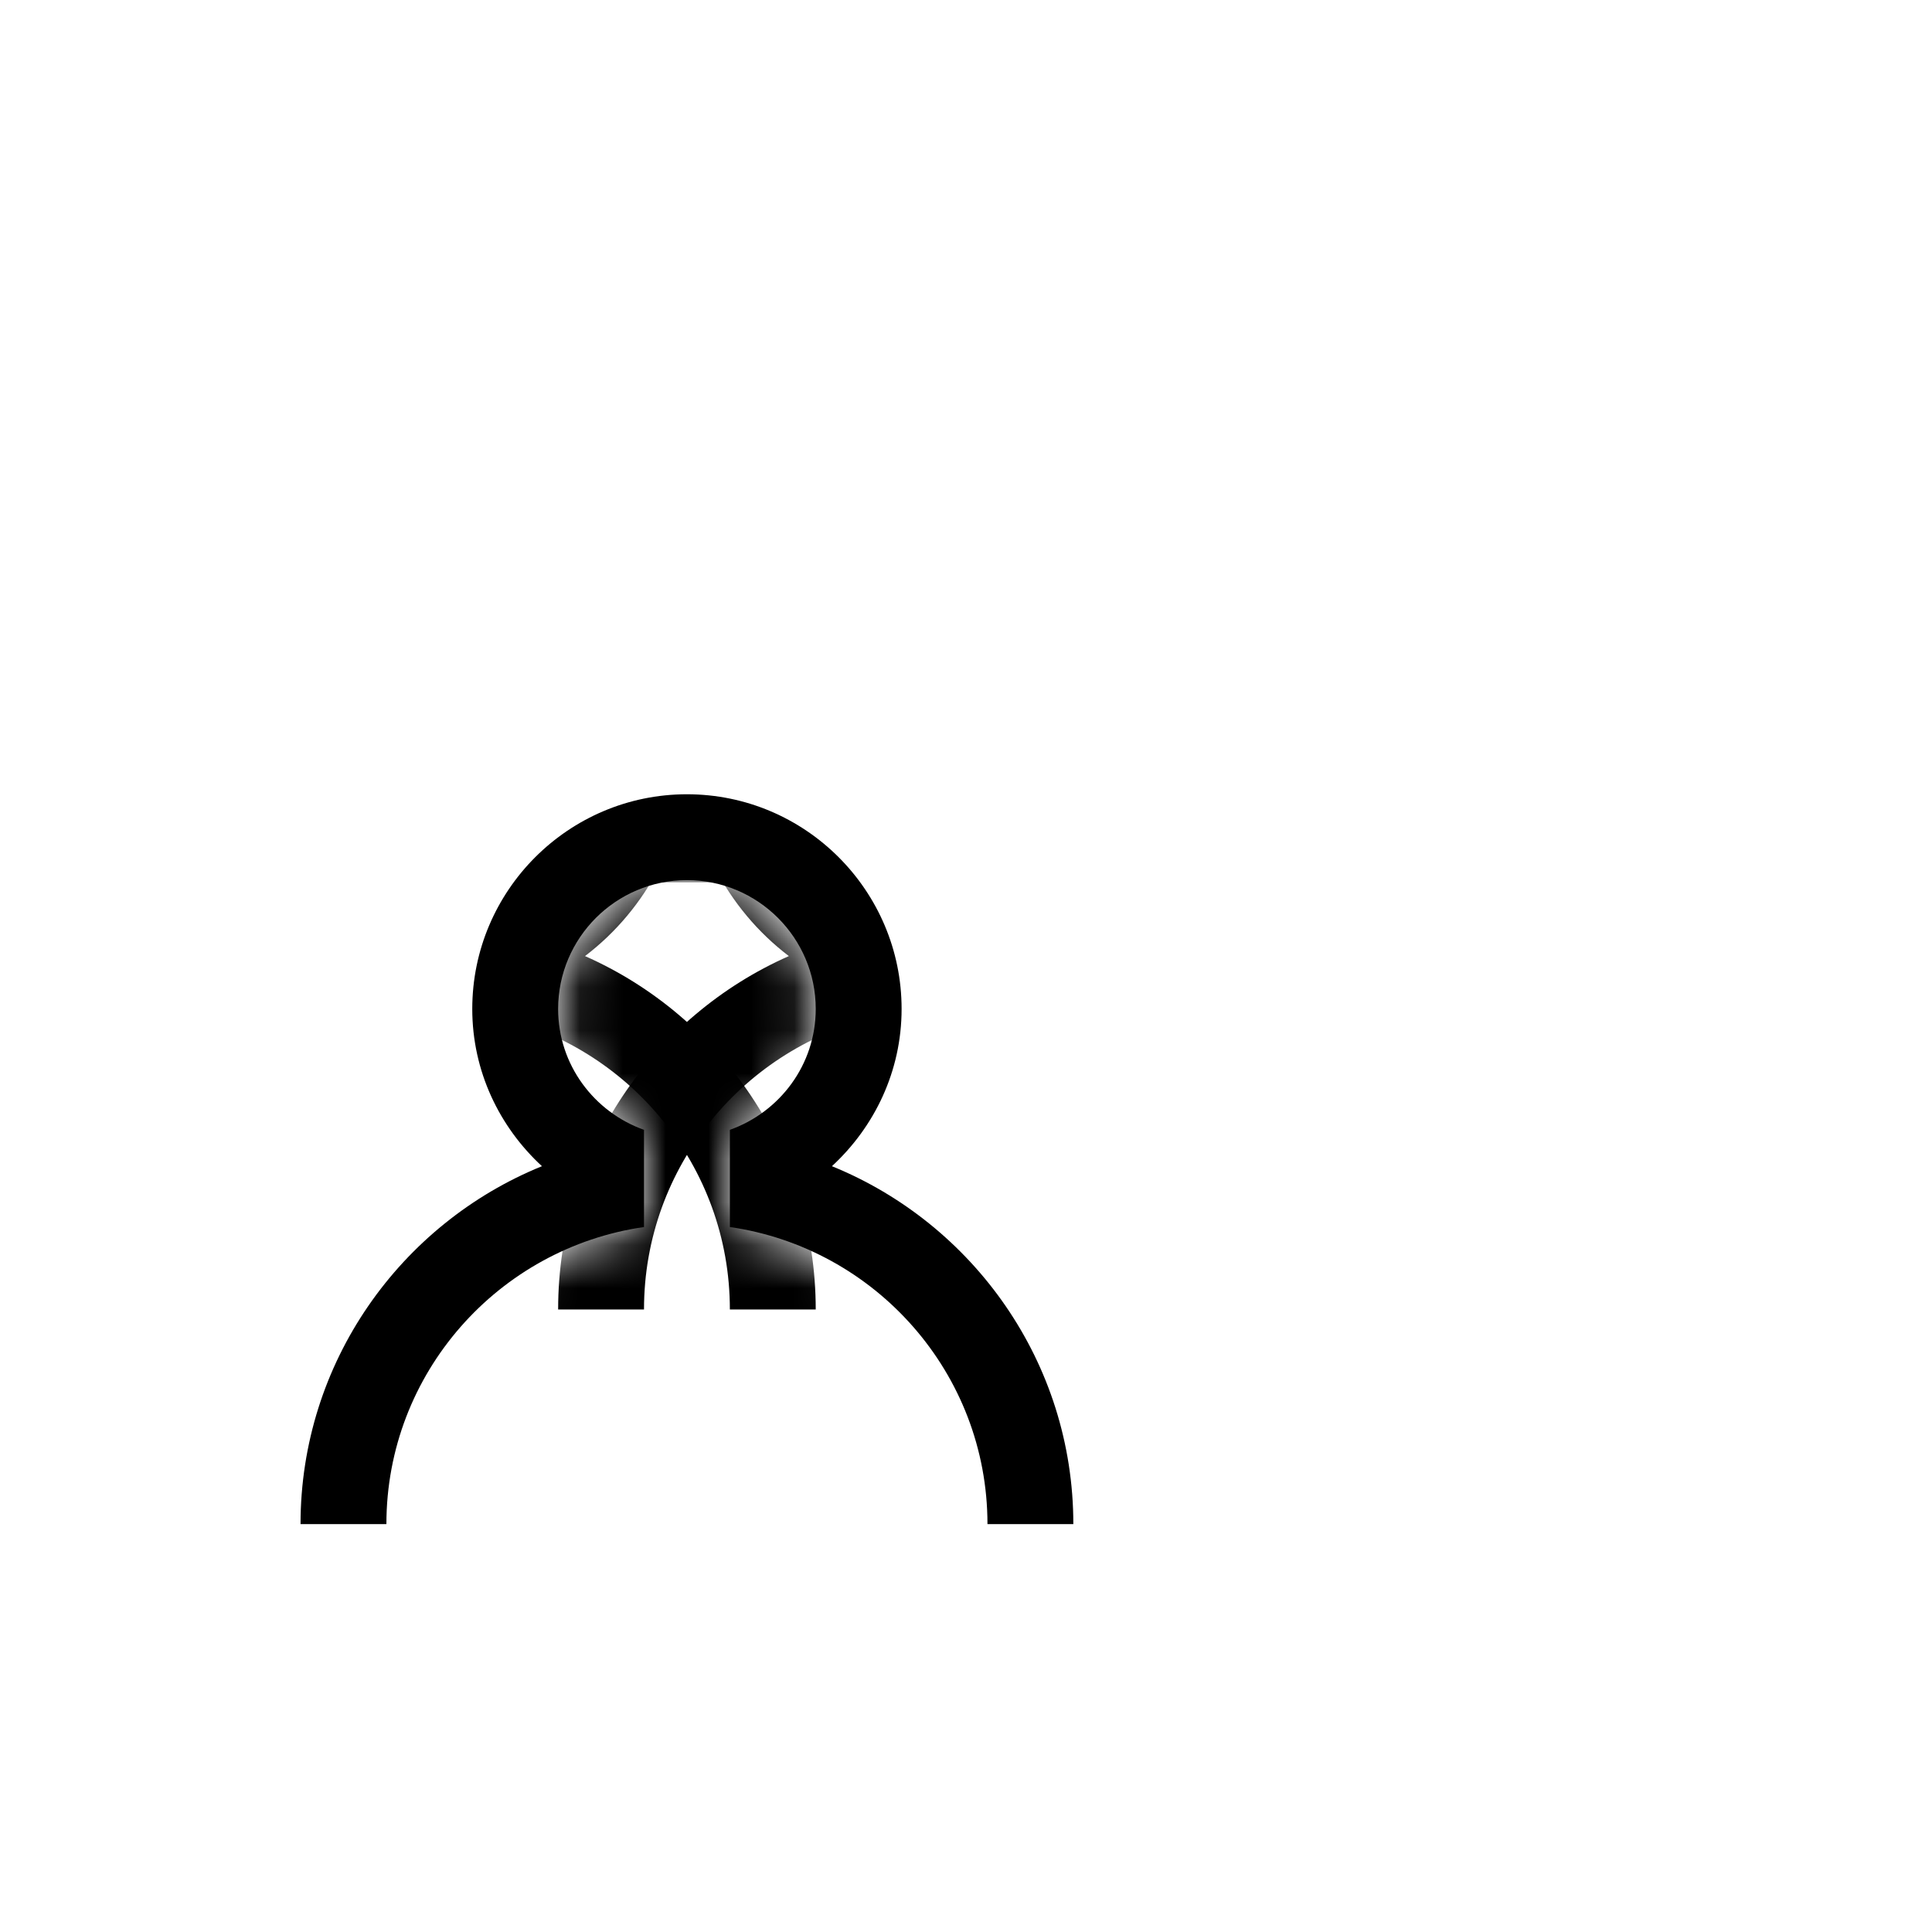 <svg id="l_d_1768" xmlns="http://www.w3.org/2000/svg" xmlns:xlink="http://www.w3.org/1999/xlink" viewBox="0 0 45 45" width="45" height="45" preserveAspectRatio="xMidYMid meet" style="width: 100%; height: 100%; transform: translate3d(0px, 0px, 0px); content-visibility: visible;"><defs id="l_d_1769"><clipPath id="__lottie_element_735"><rect id="l_d_1772" width="45" height="45" x="0" y="0"></rect></clipPath><clipPath id="__lottie_element_738"><path id="l_d_1776" d="M0,0 L32,0 L32,32 L0,32z"></path></clipPath><g id="__lottie_element_744"><g id="l_d_1785" transform="matrix(1,0,0,1,16,21.5)" opacity="1" style="display: block;"><g id="l_d_1790" opacity="1" transform="matrix(1,0,0,1,0,0)"><path id="l_d_1791" fill="rgb(0,0,0)" fill-opacity="1" d=" M1,0.58 C1,0.58 1,-1.684 1,-1.684 C2.161,-2.098 3,-3.198 3,-4.5 C3,-6.154 1.654,-7.5 0,-7.5 C-1.654,-7.5 -3,-6.154 -3,-4.5 C-3,-3.198 -2.161,-2.098 -1,-1.684 C-1,-1.684 -1,0.58 -1,0.58 C-4.387,1.068 -7,3.981 -7,7.5 C-7,7.5 7,7.5 7,7.5 C7,3.981 4.386,1.068 1,0.58z"></path></g></g></g><filter id="__lottie_element_750" filterUnits="objectBoundingBox" x="0%" y="0%" width="100%" height="100%"><feComponentTransfer id="l_d_1801" in="SourceGraphic"><feFuncA id="l_d_1802" type="table" tableValues="1.0 0.0"></feFuncA></feComponentTransfer></filter><mask id="__lottie_element_744_2" mask-type="alpha"><g id="l_d_1799" filter="url(#__lottie_element_750)"><rect id="l_d_1803" width="32" height="32" x="0" y="0" fill="#ffffff" opacity="0"></rect><use id="l_d_1804" xlink:href="#__lottie_element_744"></use></g></mask><g id="__lottie_element_751"><g id="l_d_1805" transform="matrix(1,0,0,1,16,21.5)" opacity="1" style="display: block;"><g id="l_d_1810" opacity="1" transform="matrix(1,0,0,1,0,0)"><path id="l_d_1811" fill="rgb(0,0,0)" fill-opacity="1" d=" M1,0.58 C1,0.58 1,-1.684 1,-1.684 C2.161,-2.098 3,-3.198 3,-4.5 C3,-6.154 1.654,-7.5 0,-7.5 C-1.654,-7.5 -3,-6.154 -3,-4.5 C-3,-3.198 -2.161,-2.098 -1,-1.684 C-1,-1.684 -1,0.58 -1,0.58 C-4.387,1.068 -7,3.981 -7,7.5 C-7,7.5 7,7.5 7,7.5 C7,3.981 4.386,1.068 1,0.58z"></path></g></g></g><filter id="__lottie_element_757" filterUnits="objectBoundingBox" x="0%" y="0%" width="100%" height="100%"><feComponentTransfer id="l_d_1821" in="SourceGraphic"><feFuncA id="l_d_1822" type="table" tableValues="1.0 0.0"></feFuncA></feComponentTransfer></filter><mask id="__lottie_element_751_2" mask-type="alpha"><g id="l_d_1819" filter="url(#__lottie_element_757)"><rect id="l_d_1823" width="32" height="32" x="0" y="0" fill="#ffffff" opacity="0"></rect><use id="l_d_1824" xlink:href="#__lottie_element_751"></use></g></mask><g id="__lottie_element_760"><g id="l_d_1825" transform="matrix(1,0,0,1,16,21.5)" opacity="1" style="display: block;"><g id="l_d_1830" opacity="1" transform="matrix(1,0,0,1,0,0)"><path id="l_d_1831" fill="rgb(0,0,0)" fill-opacity="1" d=" M1,0.58 C1,0.58 1,-1.684 1,-1.684 C2.161,-2.098 3,-3.198 3,-4.5 C3,-6.154 1.654,-7.5 0,-7.5 C-1.654,-7.5 -3,-6.154 -3,-4.5 C-3,-3.198 -2.161,-2.098 -1,-1.684 C-1,-1.684 -1,0.58 -1,0.58 C-4.387,1.068 -7,3.981 -7,7.5 C-7,7.5 7,7.5 7,7.5 C7,3.981 4.386,1.068 1,0.58z"></path></g></g></g><filter id="__lottie_element_766" filterUnits="objectBoundingBox" x="0%" y="0%" width="100%" height="100%"><feComponentTransfer id="l_d_1841" in="SourceGraphic"><feFuncA id="l_d_1842" type="table" tableValues="1.0 0.0"></feFuncA></feComponentTransfer></filter><mask id="__lottie_element_760_2" mask-type="alpha"><g id="l_d_1839" filter="url(#__lottie_element_766)"><rect id="l_d_1843" width="32" height="32" x="0" y="0" fill="#ffffff" opacity="0"></rect><use id="l_d_1844" xlink:href="#__lottie_element_760"></use></g></mask></defs><g id="l_d_1770" clip-path="url(#__lottie_element_735)"><g id="l_d_1773" clip-path="url(#__lottie_element_738)" transform="matrix(1,0,0,1,0,6.5)" opacity="1" style="display: block;"><g id="l_d_1833" mask="url(#__lottie_element_760_2)" style="display: block;"><g id="l_d_1832" transform="matrix(1,0,0,1,16,11.5)" opacity="1"><g id="l_d_1836" opacity="1" transform="matrix(1,0,0,1,0,0)"><path id="l_d_1837" fill="rgb(0,0,0)" fill-opacity="1" d=" M-1,-1.5 C-1,-1.5 1,-1.5 1,-1.5 C1,-1.5 1,2.55 1,2.55 C1,2.55 -1,2.55 -1,2.55 C-1,2.55 -1,-1.5 -1,-1.5z"></path></g></g></g><g id="l_d_1813" mask="url(#__lottie_element_751_2)" style="display: block;"><g id="l_d_1812" transform="matrix(1,0,0,1,22,14.5)" opacity="1"><g id="l_d_1816" opacity="1" transform="matrix(1,0,0,1,0,0)"><path id="l_d_1817" fill="rgb(0,0,0)" fill-opacity="1" d=" M3.626,1.269 C5.065,0.172 6,-1.555 6,-3.5 C6,-6.809 3.309,-9.5 0,-9.5 C-3.309,-9.5 -6,-6.809 -6,-3.5 C-6,-1.555 -5.065,0.172 -3.626,1.269 C-6.787,2.667 -9,5.828 -9,9.5 C-9,9.5 -7,9.5 -7,9.5 C-7,6.168 -4.657,3.377 -1.533,2.675 C-1.533,2.675 -1.533,0.192 -1.533,0.192 C-2.979,-0.411 -4,-1.838 -4,-3.5 C-4,-5.706 -2.206,-7.5 0,-7.5 C2.206,-7.5 4,-5.706 4,-3.5 C4,-1.813 2.948,-0.374 1.467,0.213 C1.467,0.213 1.467,2.657 1.467,2.657 C4.624,3.333 7,6.144 7,9.5 C7,9.5 9,9.5 9,9.5 C9,5.828 6.787,2.667 3.626,1.269z"></path></g></g></g><g id="l_d_1793" mask="url(#__lottie_element_744_2)" style="display: block;"><g id="l_d_1792" transform="matrix(1,0,0,1,10,14.5)" opacity="1"><g id="l_d_1796" opacity="1" transform="matrix(1,0,0,1,0,0)"><path id="l_d_1797" fill="rgb(0,0,0)" fill-opacity="1" d=" M3.626,1.269 C5.065,0.172 6,-1.555 6,-3.5 C6,-6.809 3.309,-9.5 0,-9.5 C-3.309,-9.5 -6,-6.809 -6,-3.5 C-6,-1.555 -5.065,0.172 -3.626,1.269 C-6.786,2.667 -9,5.828 -9,9.5 C-9,9.5 -7,9.5 -7,9.5 C-7,6.156 -4.641,3.355 -1.5,2.666 C-1.5,2.666 -1.5,0.202 -1.5,0.202 C-2.963,-0.393 -4,-1.825 -4,-3.5 C-4,-5.706 -2.206,-7.5 0,-7.5 C2.206,-7.5 4,-5.706 4,-3.5 C4,-1.825 2.963,-0.393 1.5,0.202 C1.5,0.202 1.5,2.666 1.5,2.666 C4.641,3.355 7,6.156 7,9.5 C7,9.5 9,9.5 9,9.5 C9,5.828 6.786,2.667 3.626,1.269z"></path></g></g></g><g id="l_d_1779" transform="matrix(1,0,0,1,16,20.5)" opacity="1" style="display: block;"><g id="l_d_1783" opacity="1" transform="matrix(1,0,0,1,0,0)"><path id="l_d_1784" fill="rgb(0,0,0)" fill-opacity="1" d=" M3.377,0.163 C4.368,-0.751 5,-2.049 5,-3.5 C5,-6.257 2.757,-8.5 0,-8.5 C-2.757,-8.5 -5,-6.257 -5,-3.5 C-5,-2.049 -4.368,-0.751 -3.377,0.163 C-6.67,1.502 -9,4.732 -9,8.5 C-9,8.5 -7,8.5 -7,8.5 C-7,4.981 -4.387,2.068 -1,1.58 C-1,1.58 -1,-0.684 -1,-0.684 C-2.161,-1.098 -3,-2.198 -3,-3.5 C-3,-5.154 -1.654,-6.5 0,-6.5 C1.654,-6.5 3,-5.154 3,-3.5 C3,-2.198 2.161,-1.098 1,-0.684 C1,-0.684 1,1.58 1,1.58 C4.386,2.068 7,4.981 7,8.5 C7,8.5 9,8.5 9,8.5 C9,4.732 6.67,1.502 3.377,0.163z"></path></g></g></g></g></svg>